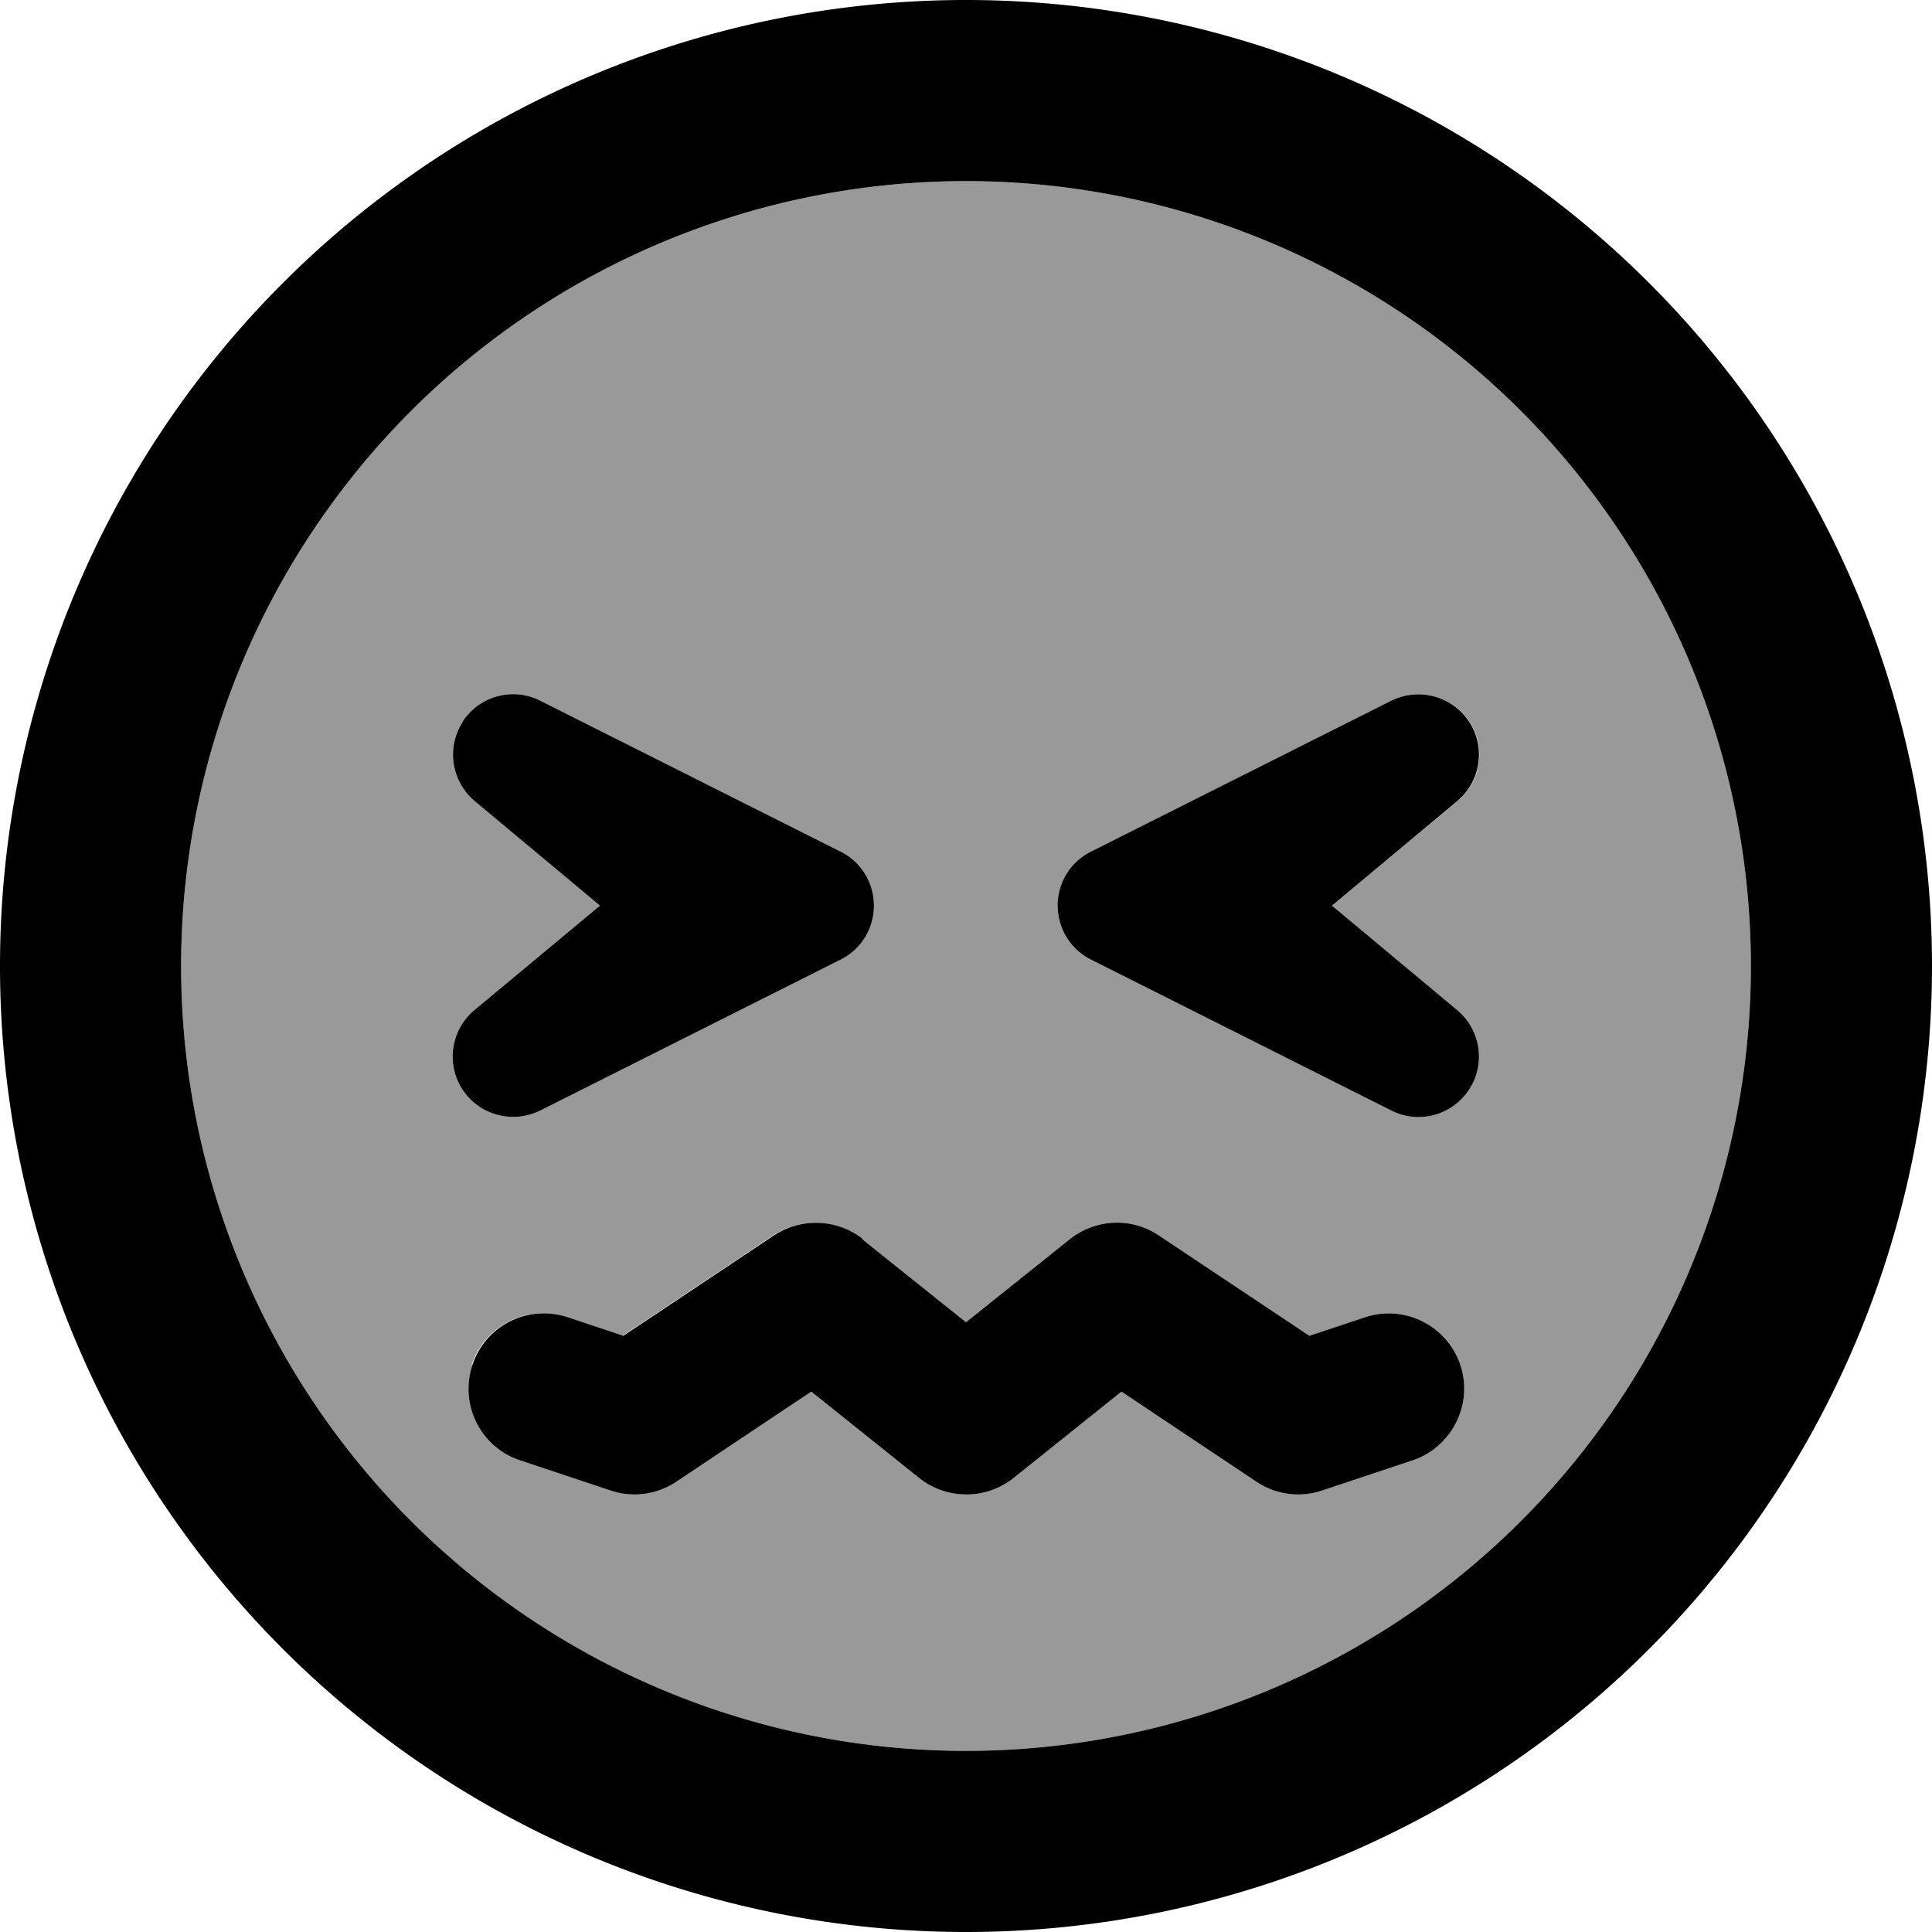 <svg xmlns="http://www.w3.org/2000/svg" viewBox="0 0 512 512"><!--! Font Awesome Pro 7.1.0 by @fontawesome - https://fontawesome.com License - https://fontawesome.com/license (Commercial License) Copyright 2025 Fonticons, Inc. --><path opacity=".4" fill="currentColor" d="M48 256a208 208 0 1 0 416 0 208 208 0 1 0 -416 0zm74.6-64.8c4.5-6.8 13.3-9.2 20.6-5.5l79.6 40c5.4 2.7 8.8 8.2 8.8 14.3s-3.4 11.6-8.8 14.3l-79.6 40c-7.3 3.6-16.1 1.3-20.6-5.5s-3.1-15.9 3.1-21.1L159 240 125.8 212.3c-6.2-5.2-7.6-14.3-3.1-21.1zM125 361.7c3.5-10.5 14.8-16.1 25.3-12.6l14.7 4.9 39.9-26.6c7.2-4.8 16.8-4.4 23.6 1l27.5 22 27.5-22c6.8-5.4 16.3-5.9 23.6-1l39.9 26.6 14.7-4.9c10.5-3.5 21.8 2.2 25.3 12.6s-2.2 21.8-12.6 25.3l-24 8c-5.9 2-12.3 1.1-17.4-2.3l-35.8-23.9-28.6 22.9c-7.3 5.8-17.7 5.8-25 0l-28.6-22.9-35.8 23.9c-5.1 3.4-11.6 4.3-17.4 2.3l-24-8c-10.5-3.5-16.1-14.8-12.6-25.3zM280.4 240c0-6 3.4-11.6 8.8-14.3l79.6-40c7.3-3.6 16.1-1.3 20.6 5.5s3.1 15.9-3.1 21.1L353 240 386.2 267.7c6.2 5.2 7.6 14.3 3.1 21.1s-13.3 9.2-20.6 5.5l-79.6-40c-5.4-2.7-8.8-8.2-8.8-14.3z"/><path fill="currentColor" d="M464 256a208 208 0 1 0 -416 0 208 208 0 1 0 416 0zM0 256a256 256 0 1 1 512 0 256 256 0 1 1 -512 0zm228.5 72.4l27.5 22 27.5-22c6.8-5.4 16.3-5.9 23.6-1l39.9 26.6 14.7-4.9c10.5-3.5 21.8 2.2 25.3 12.6s-2.2 21.8-12.6 25.3l-24 8c-5.9 2-12.3 1.1-17.4-2.3l-35.8-23.9-28.6 22.9c-7.3 5.8-17.7 5.8-25 0l-28.6-22.9-35.8 23.9c-5.1 3.4-11.6 4.3-17.4 2.3l-24-8c-10.5-3.5-16.1-14.8-12.6-25.3s14.8-16.1 25.3-12.6l14.7 4.9 39.9-26.6c7.2-4.8 16.8-4.4 23.6 1zM122.6 191.2c4.5-6.8 13.3-9.2 20.6-5.5l79.6 40c5.4 2.7 8.8 8.2 8.8 14.3s-3.4 11.6-8.8 14.3l-79.6 40c-7.3 3.6-16.1 1.3-20.6-5.5s-3.1-15.9 3.1-21.1L159 240 125.8 212.3c-6.2-5.2-7.6-14.3-3.1-21.1zm263.6 21.1L353 240 386.2 267.7c6.2 5.2 7.6 14.3 3.1 21.1s-13.3 9.2-20.6 5.5l-79.6-40c-5.4-2.7-8.8-8.2-8.8-14.3s3.4-11.6 8.8-14.3l79.6-40c7.3-3.6 16.1-1.3 20.6 5.5s3.1 15.9-3.1 21.1z"/></svg>